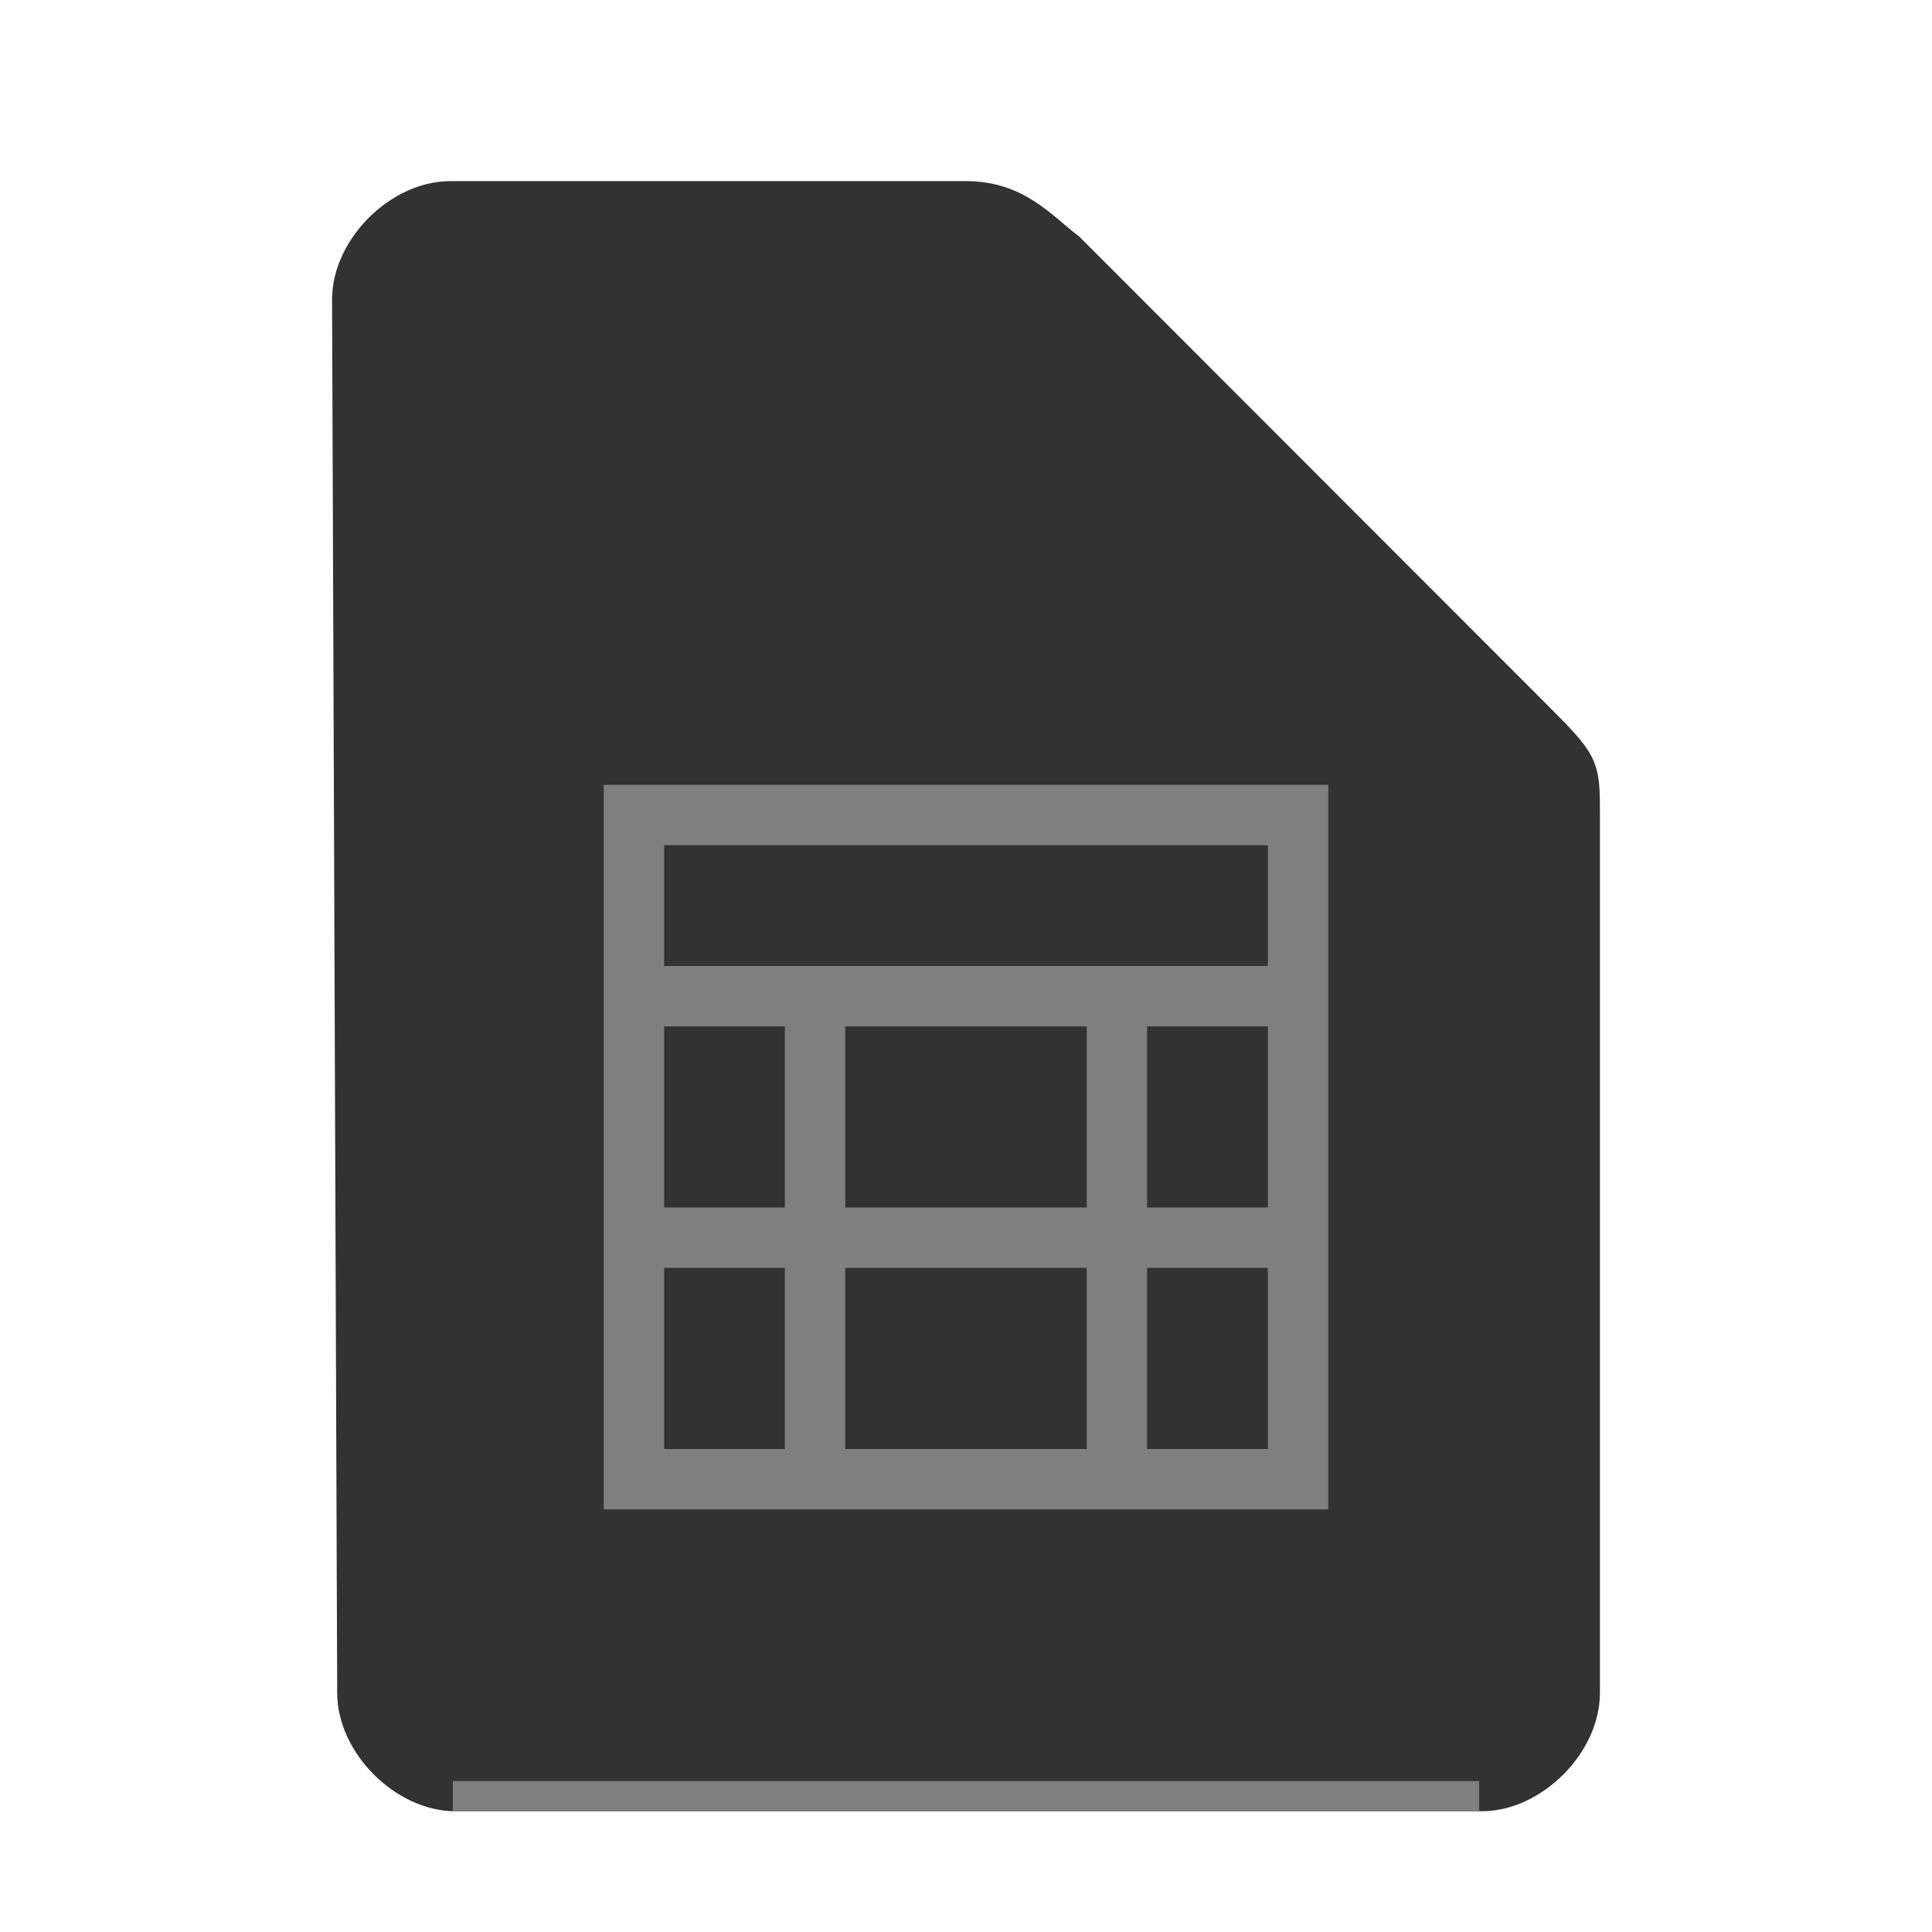 <svg xmlns="http://www.w3.org/2000/svg" height="64" width="64">
    <path d="M11.67 56.08c0 1.71 1.71 3.42 3.417 3.42h33.996c1.709 0 3.417-1.71 3.417-3.42V27.017c0-1.71 0-1.71-1.708-3.42L35.417 8.21C34.51 7.524 33.708 6.5 32 6.5H14.917c-1.709 0-3.417 1.71-3.417 3.42z" fill="#323232" stroke="#323232"/>
    <path fill="#807F7F" d="M15 59h34v1H15z"/>
        <g
      transform="scale(2 2) translate(8 11)"
     id="g2522">     <path fill="#807F7F" d="M2 2v12h12V2H3zm1 1h10v2H3zm0 3h2v3H3zm3 0h4v3H6zm5 0h2v3h-2zm-8 4h2v3H3zm3 0h4v3H6zm5 0h2v3h-2z"/>
    </g>
</svg>
